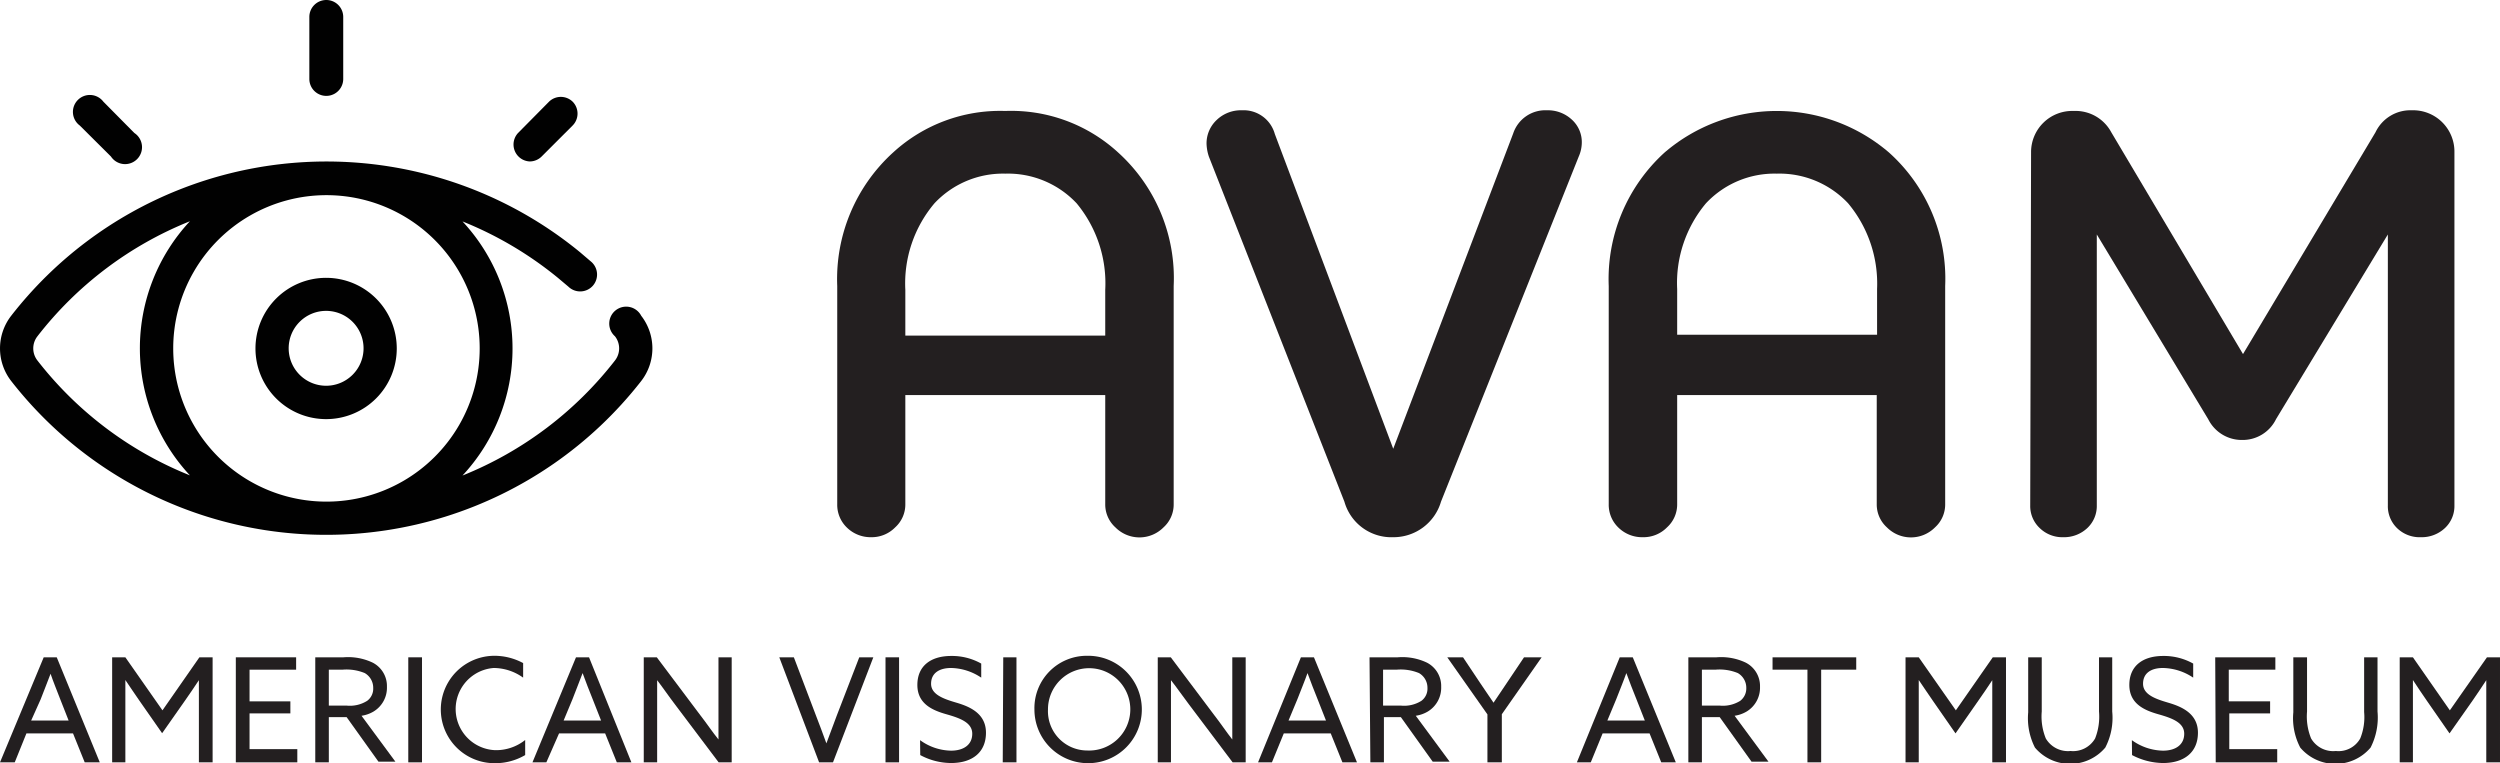 <svg xmlns="http://www.w3.org/2000/svg" width="147.57" height="45.05" viewBox="0 0 147.57 45.05"><defs><style>.ea386fb5-2a64-49ed-9ea1-656e1b775098{fill:#010101;}.e15d2596-a44c-40b0-b58a-d1cab627daf1{fill:#231f20;}</style></defs><title>Asset 6</title><g id="eaba29e0-0815-4372-85e2-262c23bfa5a9" data-name="Layer 2"><g id="a3d3dfb1-da55-441f-8704-73d36e071ae2" data-name="Layer 1"><path class="ea386fb5-2a64-49ed-9ea1-656e1b775098" d="M37.85,18.64a1,1,0,1,0-1.55,1.21,1.16,1.16,0,0,1,0,1.43,21.58,21.58,0,0,1-9,6.79,11,11,0,0,0,0-15,21.57,21.57,0,0,1,5.62,3.32l.63.53A1,1,0,0,0,35,16.86a1,1,0,0,0-.08-1.39l-.68-.58A23.58,23.58,0,0,0,.66,18.64a3.14,3.14,0,0,0,0,3.85,23.58,23.58,0,0,0,37.19,0A3.14,3.14,0,0,0,37.85,18.64ZM2.21,21.28a1.16,1.16,0,0,1,0-1.43,21.52,21.52,0,0,1,9-6.79,11,11,0,0,0,0,15A21.52,21.52,0,0,1,2.21,21.28Zm17.06,8.33h0a9,9,0,0,1,0-18.09h0a9,9,0,0,1,0,18.09Z"/><path class="ea386fb5-2a64-49ed-9ea1-656e1b775098" d="M19.26,16.4a4.17,4.17,0,1,0,4.16,4.16A4.17,4.17,0,0,0,19.26,16.4Zm0,6.37a2.21,2.21,0,1,1,2.2-2.21A2.21,2.21,0,0,1,19.26,22.77Z"/><path class="ea386fb5-2a64-49ed-9ea1-656e1b775098" d="M19.26,0a1,1,0,0,0-1,1V4.66a1,1,0,0,0,2,0V1A1,1,0,0,0,19.26,0Z"/><path class="ea386fb5-2a64-49ed-9ea1-656e1b775098" d="M33.8,6a1,1,0,0,0-1.39,0L30.58,7.85a1,1,0,0,0,.69,1.68,1,1,0,0,0,.7-.29L33.8,7.41A1,1,0,0,0,33.8,6Z"/><path class="ea386fb5-2a64-49ed-9ea1-656e1b775098" d="M7.93,7.85,6.1,6A1,1,0,1,0,4.71,7.41L6.55,9.24A1,1,0,1,0,7.93,7.85Z"/><path class="e15d2596-a44c-40b0-b58a-d1cab627daf1" d="M69.28,16.88V29.77a1.82,1.82,0,0,1-.6,1.36,2,2,0,0,1-2.84,0,1.82,1.82,0,0,1-.6-1.36V23.32H53.44v6.45a1.82,1.82,0,0,1-.6,1.36,1.94,1.94,0,0,1-1.42.58A2,2,0,0,1,50,31.15a1.86,1.86,0,0,1-.58-1.38V16.88A10.09,10.09,0,0,1,52.72,9a9.34,9.34,0,0,1,6.62-2.45A9.34,9.34,0,0,1,66,9,10,10,0,0,1,69.28,16.88Zm-9.94-6.63A5.54,5.54,0,0,0,55.16,12a7.32,7.32,0,0,0-1.72,5.11v2.7h11.8v-2.7A7.4,7.4,0,0,0,63.55,12,5.56,5.56,0,0,0,59.34,10.25Z"/><path class="e15d2596-a44c-40b0-b58a-d1cab627daf1" d="M82.24,26.49,89.32,7.88a2,2,0,0,1,2-1.37,2.07,2.07,0,0,1,1.45.54,1.79,1.79,0,0,1,.6,1.4,2.08,2.08,0,0,1-.18.79L85.06,29.61a2.92,2.92,0,0,1-2.82,2.1,2.88,2.88,0,0,1-2.88-2.09l-8-20.37a2.62,2.62,0,0,1-.14-.76,1.89,1.89,0,0,1,.59-1.4,2.06,2.06,0,0,1,1.5-.58,1.91,1.91,0,0,1,1.94,1.4Z"/><path class="e15d2596-a44c-40b0-b58a-d1cab627daf1" d="M114.82,16.88V29.77a1.82,1.82,0,0,1-.6,1.36,2,2,0,0,1-2.84,0,1.82,1.82,0,0,1-.6-1.36V23.32H99v6.45a1.82,1.82,0,0,1-.6,1.36,1.94,1.94,0,0,1-1.42.58,2,2,0,0,1-1.44-.56,1.86,1.86,0,0,1-.58-1.38V16.88A10.09,10.09,0,0,1,98.26,9,10.17,10.17,0,0,1,111.5,9,10,10,0,0,1,114.82,16.88Zm-9.94-6.63A5.54,5.54,0,0,0,100.7,12,7.32,7.32,0,0,0,99,17.06v2.7h11.8v-2.7A7.4,7.4,0,0,0,109.09,12,5.56,5.56,0,0,0,104.88,10.25Z"/><path class="e15d2596-a44c-40b0-b58a-d1cab627daf1" d="M119.89,9a2.43,2.43,0,0,1,2.52-2.45,2.39,2.39,0,0,1,2.21,1.25L132.4,20.9l7.82-13.09a2.28,2.28,0,0,1,2.14-1.3A2.44,2.44,0,0,1,144.88,9V29.84a1.78,1.78,0,0,1-.56,1.33,2,2,0,0,1-1.42.54,1.91,1.91,0,0,1-1.41-.54,1.8,1.8,0,0,1-.54-1.33v-16l-6.6,10.9a2.19,2.19,0,0,1-2,1.23,2.21,2.21,0,0,1-2-1.22l-6.58-10.91v16a1.78,1.78,0,0,1-.56,1.33,2,2,0,0,1-1.42.54,1.91,1.91,0,0,1-1.39-.54,1.78,1.78,0,0,1-.56-1.33Z"/><path class="e15d2596-a44c-40b0-b58a-d1cab627daf1" d="M2.58,38.8h.77L5.89,45H5l-.69-1.71H1.56L.87,45H0Zm-.74,3.73H4.05l-.5-1.27c-.19-.5-.4-1-.58-1.53H3c-.19.51-.39,1-.6,1.55Z"/><path class="e15d2596-a44c-40b0-b58a-d1cab627daf1" d="M8.23,41.36c-.28-.4-.55-.81-.83-1.22h0c0,.37,0,.83,0,1.33V45H6.62V38.8H7.4l2.19,3.13,2.18-3.13h.78V45h-.81V41.48c0-.5,0-1,0-1.33h0c-.27.41-.55.82-.83,1.22L9.57,43.28Z"/><path class="e15d2596-a44c-40b0-b58a-d1cab627daf1" d="M13.92,38.8h3.56v.73H14.73V41.4h2.41v.71H14.73v2.11h2.82V45H13.92Z"/><path class="e15d2596-a44c-40b0-b58a-d1cab627daf1" d="M18.61,38.8h1.66a3.37,3.37,0,0,1,1.72.31,1.55,1.55,0,0,1,.85,1.43A1.64,1.64,0,0,1,22.05,42a1.94,1.94,0,0,1-.71.25l2,2.71h-1l-1.88-2.63H19.41V45h-.8Zm1.85,2.85a1.91,1.91,0,0,0,1.21-.28.89.89,0,0,0,.36-.76,1,1,0,0,0-.5-.88,2.84,2.84,0,0,0-1.32-.2h-.8v2.12Z"/><path class="e15d2596-a44c-40b0-b58a-d1cab627daf1" d="M24.1,38.8h.81V45H24.1Z"/><path class="e15d2596-a44c-40b0-b58a-d1cab627daf1" d="M29.15,38.71a3.58,3.58,0,0,1,1.73.43V40a3,3,0,0,0-1.74-.57,2.43,2.43,0,0,0,.07,4.85A2.75,2.75,0,0,0,31,43.68v.89a3.49,3.49,0,0,1-1.81.48,3.17,3.17,0,1,1,0-6.34Z"/><path class="e15d2596-a44c-40b0-b58a-d1cab627daf1" d="M34,38.8h.77L37.27,45h-.86l-.69-1.71H33L32.25,45h-.82Zm-.73,3.73h2.21l-.5-1.27c-.2-.5-.4-1-.59-1.53h0c-.19.51-.39,1-.6,1.55Z"/><path class="e15d2596-a44c-40b0-b58a-d1cab627daf1" d="M38,45V38.8h.77l2.57,3.42c.36.46.72,1,1.07,1.43h0c0-.53,0-1.15,0-1.75V38.8h.78V45h-.77l-2.57-3.41c-.36-.47-.72-1-1.06-1.44h0c0,.53,0,1.15,0,1.75V45Z"/><path class="e15d2596-a44c-40b0-b58a-d1cab627daf1" d="M46,38.8h.86l1.31,3.45c.21.53.4,1.06.61,1.63h0l.62-1.66,1.32-3.42h.83L49.17,45h-.82Z"/><path class="e15d2596-a44c-40b0-b58a-d1cab627daf1" d="M52.27,38.8h.8V45h-.8Z"/><path class="e15d2596-a44c-40b0-b58a-d1cab627daf1" d="M54.31,43.69a3.19,3.19,0,0,0,1.83.62c.73,0,1.25-.34,1.25-1s-.72-.92-1.53-1.15-1.71-.61-1.71-1.73.79-1.71,2-1.71a3.51,3.51,0,0,1,1.77.45V40a3.3,3.3,0,0,0-1.78-.57c-.69,0-1.18.3-1.18.93s.72.89,1.47,1.11,1.77.61,1.77,1.78-.82,1.79-2.06,1.79a3.88,3.88,0,0,1-1.82-.47Z"/><path class="e15d2596-a44c-40b0-b58a-d1cab627daf1" d="M59.22,38.8H60V45h-.81Z"/><path class="e15d2596-a44c-40b0-b58a-d1cab627daf1" d="M64.18,38.71a3.17,3.17,0,1,1-3.12,3.17A3.09,3.09,0,0,1,64.18,38.71Zm0,5.59a2.43,2.43,0,1,0-2.32-2.42A2.32,2.32,0,0,0,64.18,44.3Z"/><path class="e15d2596-a44c-40b0-b58a-d1cab627daf1" d="M68.34,45V38.8h.77l2.57,3.42c.36.46.72,1,1.06,1.43h0c0-.53,0-1.15,0-1.75V38.8h.79V45h-.77l-2.57-3.41c-.36-.47-.72-1-1.07-1.44h0c0,.53,0,1.15,0,1.75V45Z"/><path class="e15d2596-a44c-40b0-b58a-d1cab627daf1" d="M76.79,38.8h.77L80.1,45h-.86l-.69-1.71H75.78L75.08,45h-.82Zm-.73,3.73h2.21l-.5-1.27c-.2-.5-.4-1-.59-1.53h0c-.18.51-.39,1-.6,1.55Z"/><path class="e15d2596-a44c-40b0-b58a-d1cab627daf1" d="M80.84,38.8H82.5a3.37,3.37,0,0,1,1.72.31,1.55,1.55,0,0,1,.85,1.43A1.64,1.64,0,0,1,84.28,42a1.94,1.94,0,0,1-.71.25l2,2.71h-1l-1.88-2.63h-1V45h-.8Zm1.85,2.85a1.91,1.91,0,0,0,1.21-.28.89.89,0,0,0,.36-.76,1,1,0,0,0-.5-.88,2.84,2.84,0,0,0-1.32-.2h-.8v2.12Z"/><path class="e15d2596-a44c-40b0-b58a-d1cab627daf1" d="M87.8,42.17,85.43,38.8h.93l1,1.5.8,1.18h0l.8-1.19,1-1.49H91l-2.35,3.36V45H87.8Z"/><path class="e15d2596-a44c-40b0-b58a-d1cab627daf1" d="M95.61,38.8h.77L98.92,45h-.86l-.69-1.71H94.6L93.9,45h-.82Zm-.73,3.73h2.21l-.5-1.27c-.2-.5-.4-1-.59-1.53h0c-.18.51-.39,1-.6,1.55Z"/><path class="e15d2596-a44c-40b0-b58a-d1cab627daf1" d="M99.66,38.8h1.66a3.37,3.37,0,0,1,1.72.31,1.55,1.55,0,0,1,.85,1.43A1.64,1.64,0,0,1,103.1,42a1.94,1.94,0,0,1-.71.25l2,2.71h-1l-1.88-2.63h-1.05V45h-.8Zm1.85,2.85a1.93,1.93,0,0,0,1.21-.28.92.92,0,0,0,.36-.76,1,1,0,0,0-.5-.88,2.84,2.84,0,0,0-1.32-.2h-.8v2.12Z"/><path class="e15d2596-a44c-40b0-b58a-d1cab627daf1" d="M106.69,39.53h-2.06V38.8h4.94v.73H107.5V45h-.81Z"/><path class="e15d2596-a44c-40b0-b58a-d1cab627daf1" d="M114.09,41.36c-.28-.4-.55-.81-.83-1.22h0c0,.37,0,.83,0,1.33V45h-.78V38.8h.78l2.19,3.13,2.18-3.13h.78V45h-.81V41.48c0-.5,0-1,0-1.33h0c-.27.41-.55.82-.83,1.22l-1.34,1.92Z"/><path class="e15d2596-a44c-40b0-b58a-d1cab627daf1" d="M119.72,42.05V38.8h.8V42a3.43,3.43,0,0,0,.24,1.59,1.52,1.52,0,0,0,1.46.74,1.5,1.5,0,0,0,1.45-.74A3.49,3.49,0,0,0,123.9,42V38.8h.78V42a3.8,3.8,0,0,1-.41,2.13,2.72,2.72,0,0,1-4.15,0A3.82,3.82,0,0,1,119.72,42.05Z"/><path class="e15d2596-a44c-40b0-b58a-d1cab627daf1" d="M125.84,43.69a3.22,3.22,0,0,0,1.84.62c.73,0,1.25-.34,1.25-1s-.72-.92-1.53-1.15-1.71-.61-1.71-1.73.79-1.71,2-1.71a3.53,3.53,0,0,1,1.77.45V40a3.3,3.3,0,0,0-1.79-.57c-.69,0-1.17.3-1.17.93s.71.89,1.46,1.11,1.78.61,1.78,1.78-.83,1.79-2.06,1.79a4,4,0,0,1-1.83-.47Z"/><path class="e15d2596-a44c-40b0-b58a-d1cab627daf1" d="M130.76,38.8h3.55v.73h-2.75V41.4H134v.71h-2.41v2.11h2.83V45h-3.63Z"/><path class="e15d2596-a44c-40b0-b58a-d1cab627daf1" d="M135.37,42.05V38.8h.81V42a3.43,3.43,0,0,0,.24,1.59,1.51,1.51,0,0,0,1.46.74,1.47,1.47,0,0,0,1.44-.74,3.35,3.35,0,0,0,.23-1.56V38.8h.79V42a3.89,3.89,0,0,1-.41,2.13,2.72,2.72,0,0,1-4.15,0A3.73,3.73,0,0,1,135.37,42.05Z"/><path class="e15d2596-a44c-40b0-b58a-d1cab627daf1" d="M143.25,41.36c-.28-.4-.55-.81-.82-1.22h0c0,.37,0,.83,0,1.33V45h-.78V38.8h.78l2.18,3.13,2.19-3.13h.77V45h-.81V41.48c0-.5,0-1,0-1.33h0c-.27.41-.54.82-.82,1.22l-1.35,1.92Z"/></g></g></svg>